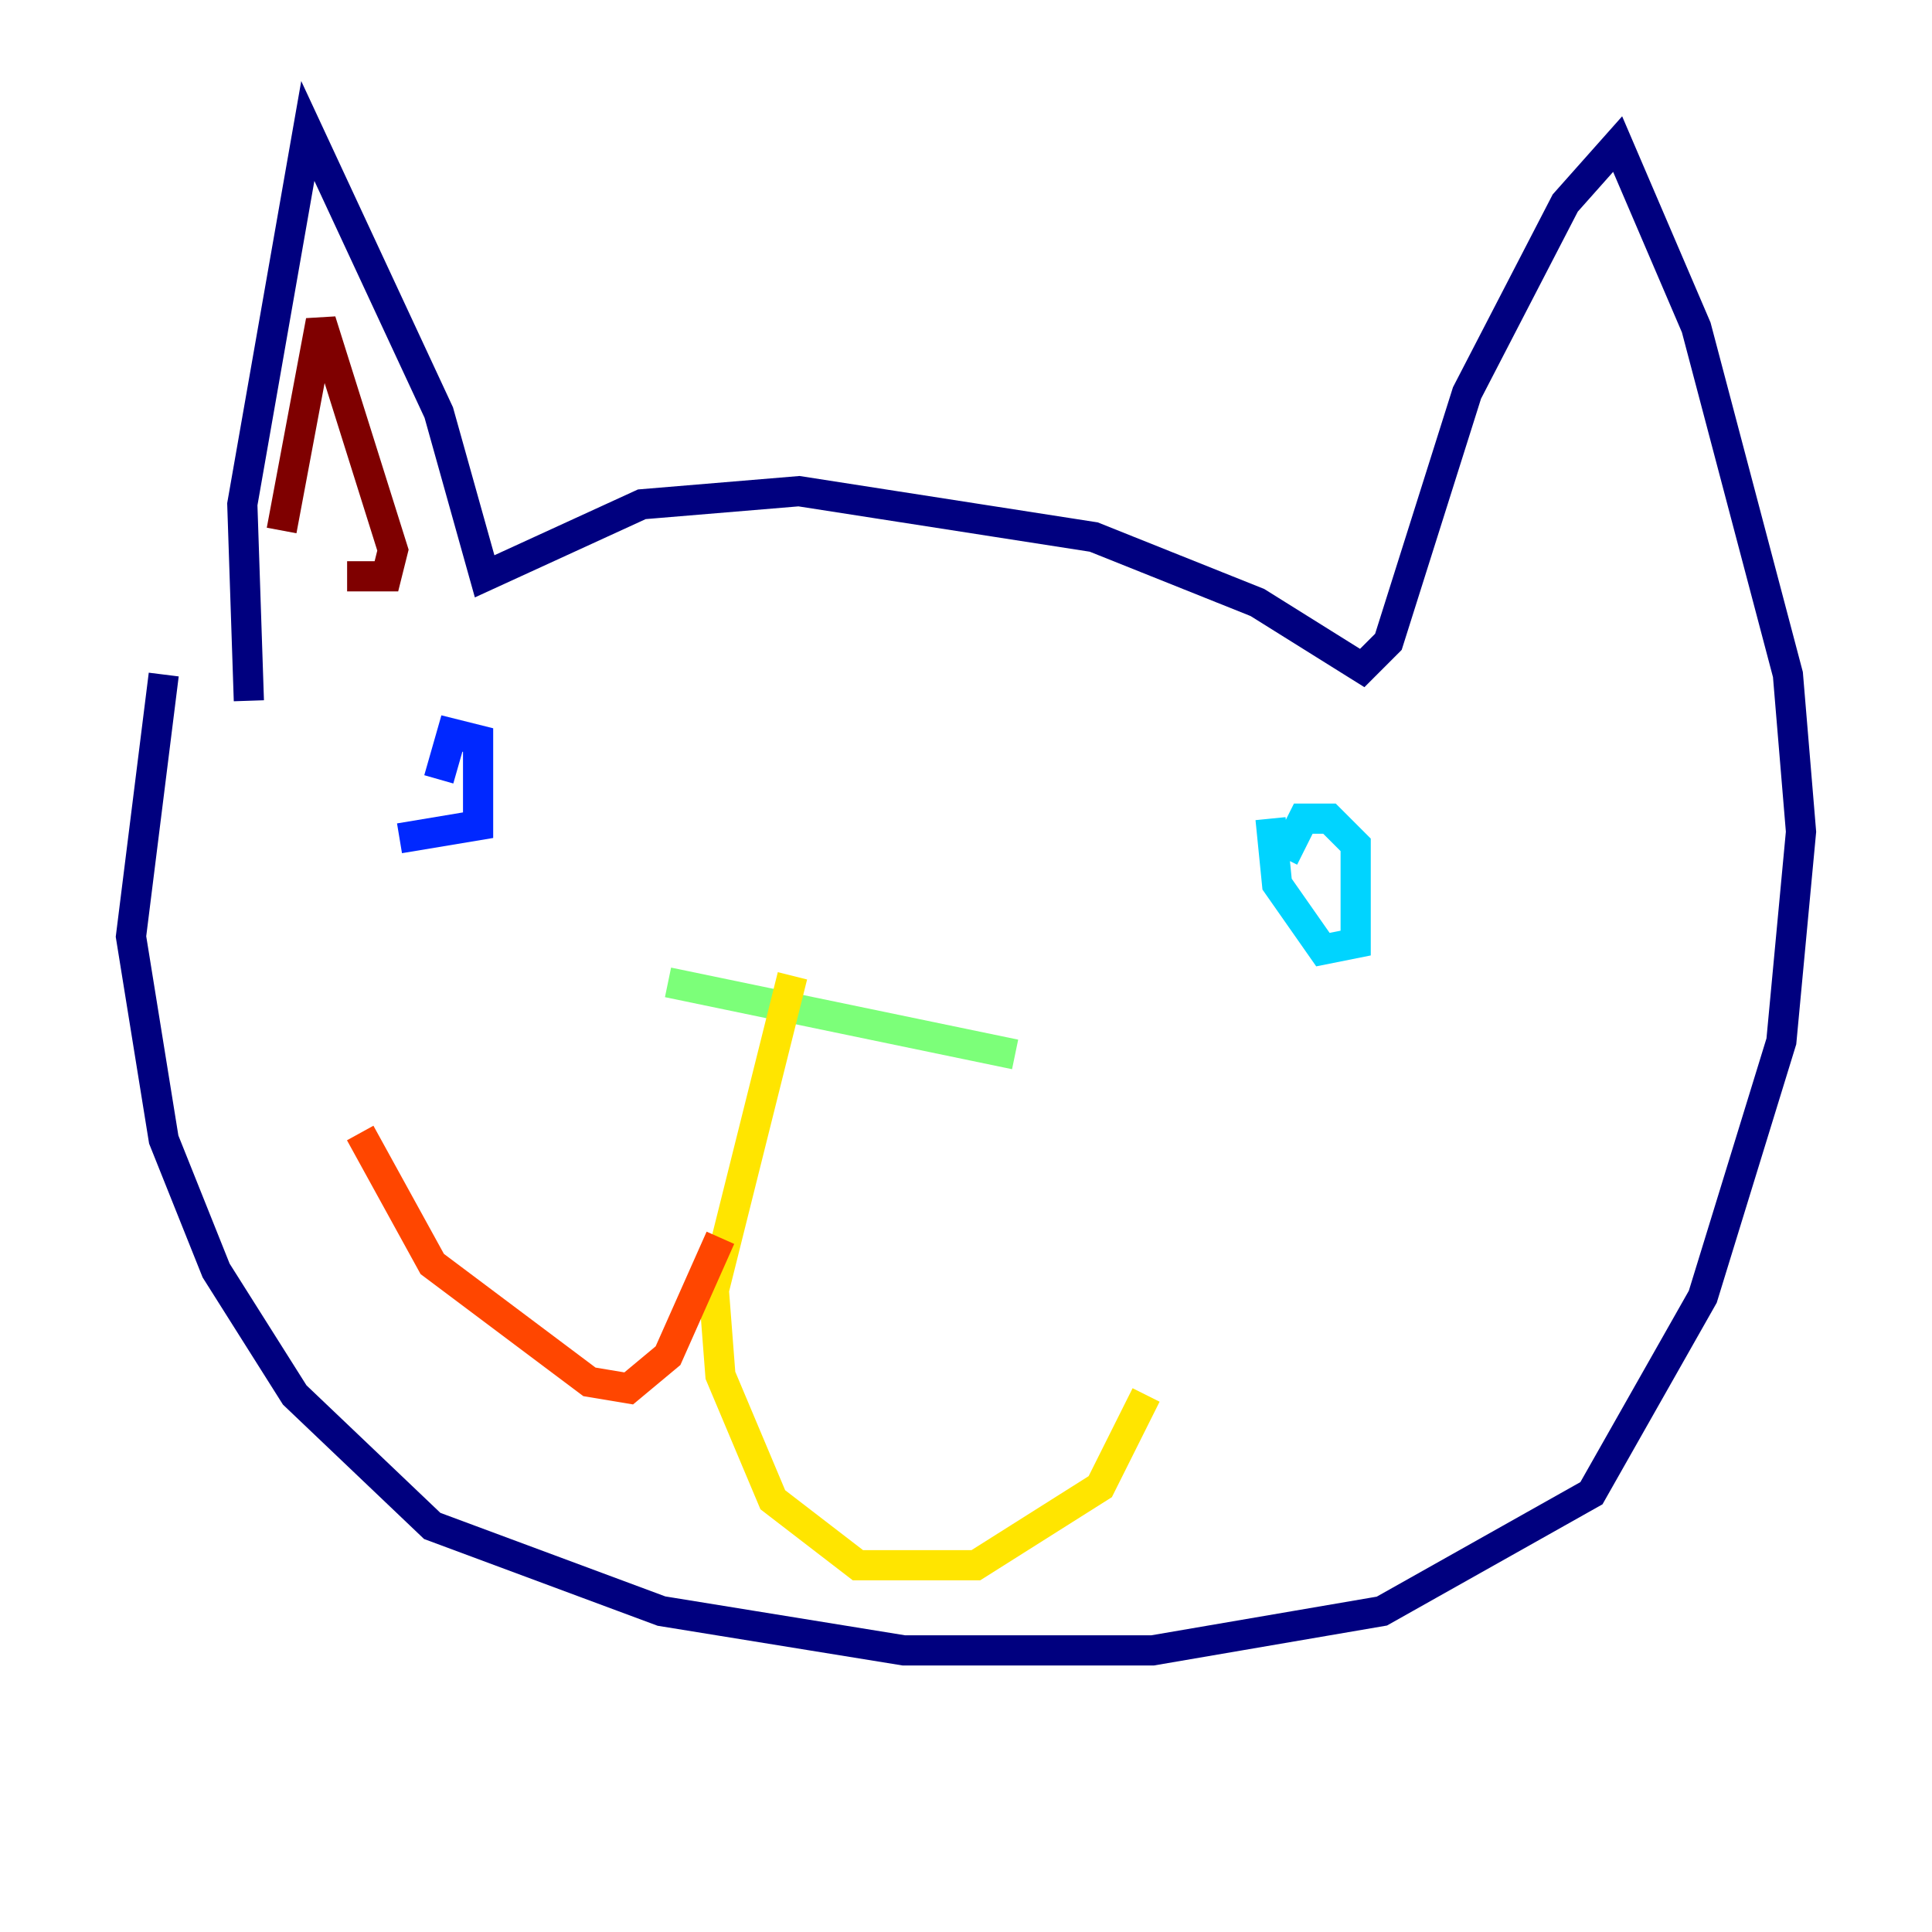 <?xml version="1.0" encoding="utf-8" ?>
<svg baseProfile="tiny" height="128" version="1.2" viewBox="0,0,128,128" width="128" xmlns="http://www.w3.org/2000/svg" xmlns:ev="http://www.w3.org/2001/xml-events" xmlns:xlink="http://www.w3.org/1999/xlink"><defs /><polyline fill="none" points="16.488,46.427 16.054,33.41 20.393,8.678 29.071,27.336 32.108,38.183 42.522,33.41 52.936,32.542 72.461,35.58 83.308,39.919 90.251,44.258 91.986,42.522 97.193,26.034 103.702,13.451 107.173,9.546 112.38,21.695 118.454,44.691 119.322,55.105 118.02,68.99 112.814,85.912 105.437,98.929 91.552,106.739 76.366,109.342 59.878,109.342 43.824,106.739 28.637,101.098 19.525,92.42 14.319,84.176 10.848,75.498 8.678,62.047 10.848,44.691" stroke="#00007f" stroke-width="2" /><polyline fill="none" points="26.468,55.539 31.675,54.671 31.675,49.031 29.939,48.597 29.071,51.634" stroke="#0028ff" stroke-width="2" /><polyline fill="none" points="84.176,54.237 84.61,58.576 87.647,62.915 89.817,62.481 89.817,55.973 88.081,54.237 86.346,54.237 85.044,56.841" stroke="#00d4ff" stroke-width="2" /><polyline fill="none" points="44.258,65.085 67.254,69.858" stroke="#7cff79" stroke-width="2" /><polyline fill="none" points="52.502,64.651 47.295,85.478 47.729,91.119 51.2,99.363 56.841,103.702 64.651,103.702 72.895,98.495 75.932,92.42" stroke="#ffe500" stroke-width="2" /><polyline fill="none" points="47.729,82.007 44.258,89.817 41.654,91.986 39.051,91.552 28.637,83.742 23.864,75.064" stroke="#ff4600" stroke-width="2" /><polyline fill="none" points="18.658,35.146 21.261,21.261 26.034,36.447 25.6,38.183 22.997,38.183" stroke="#7f0000" stroke-width="2" /></svg>
